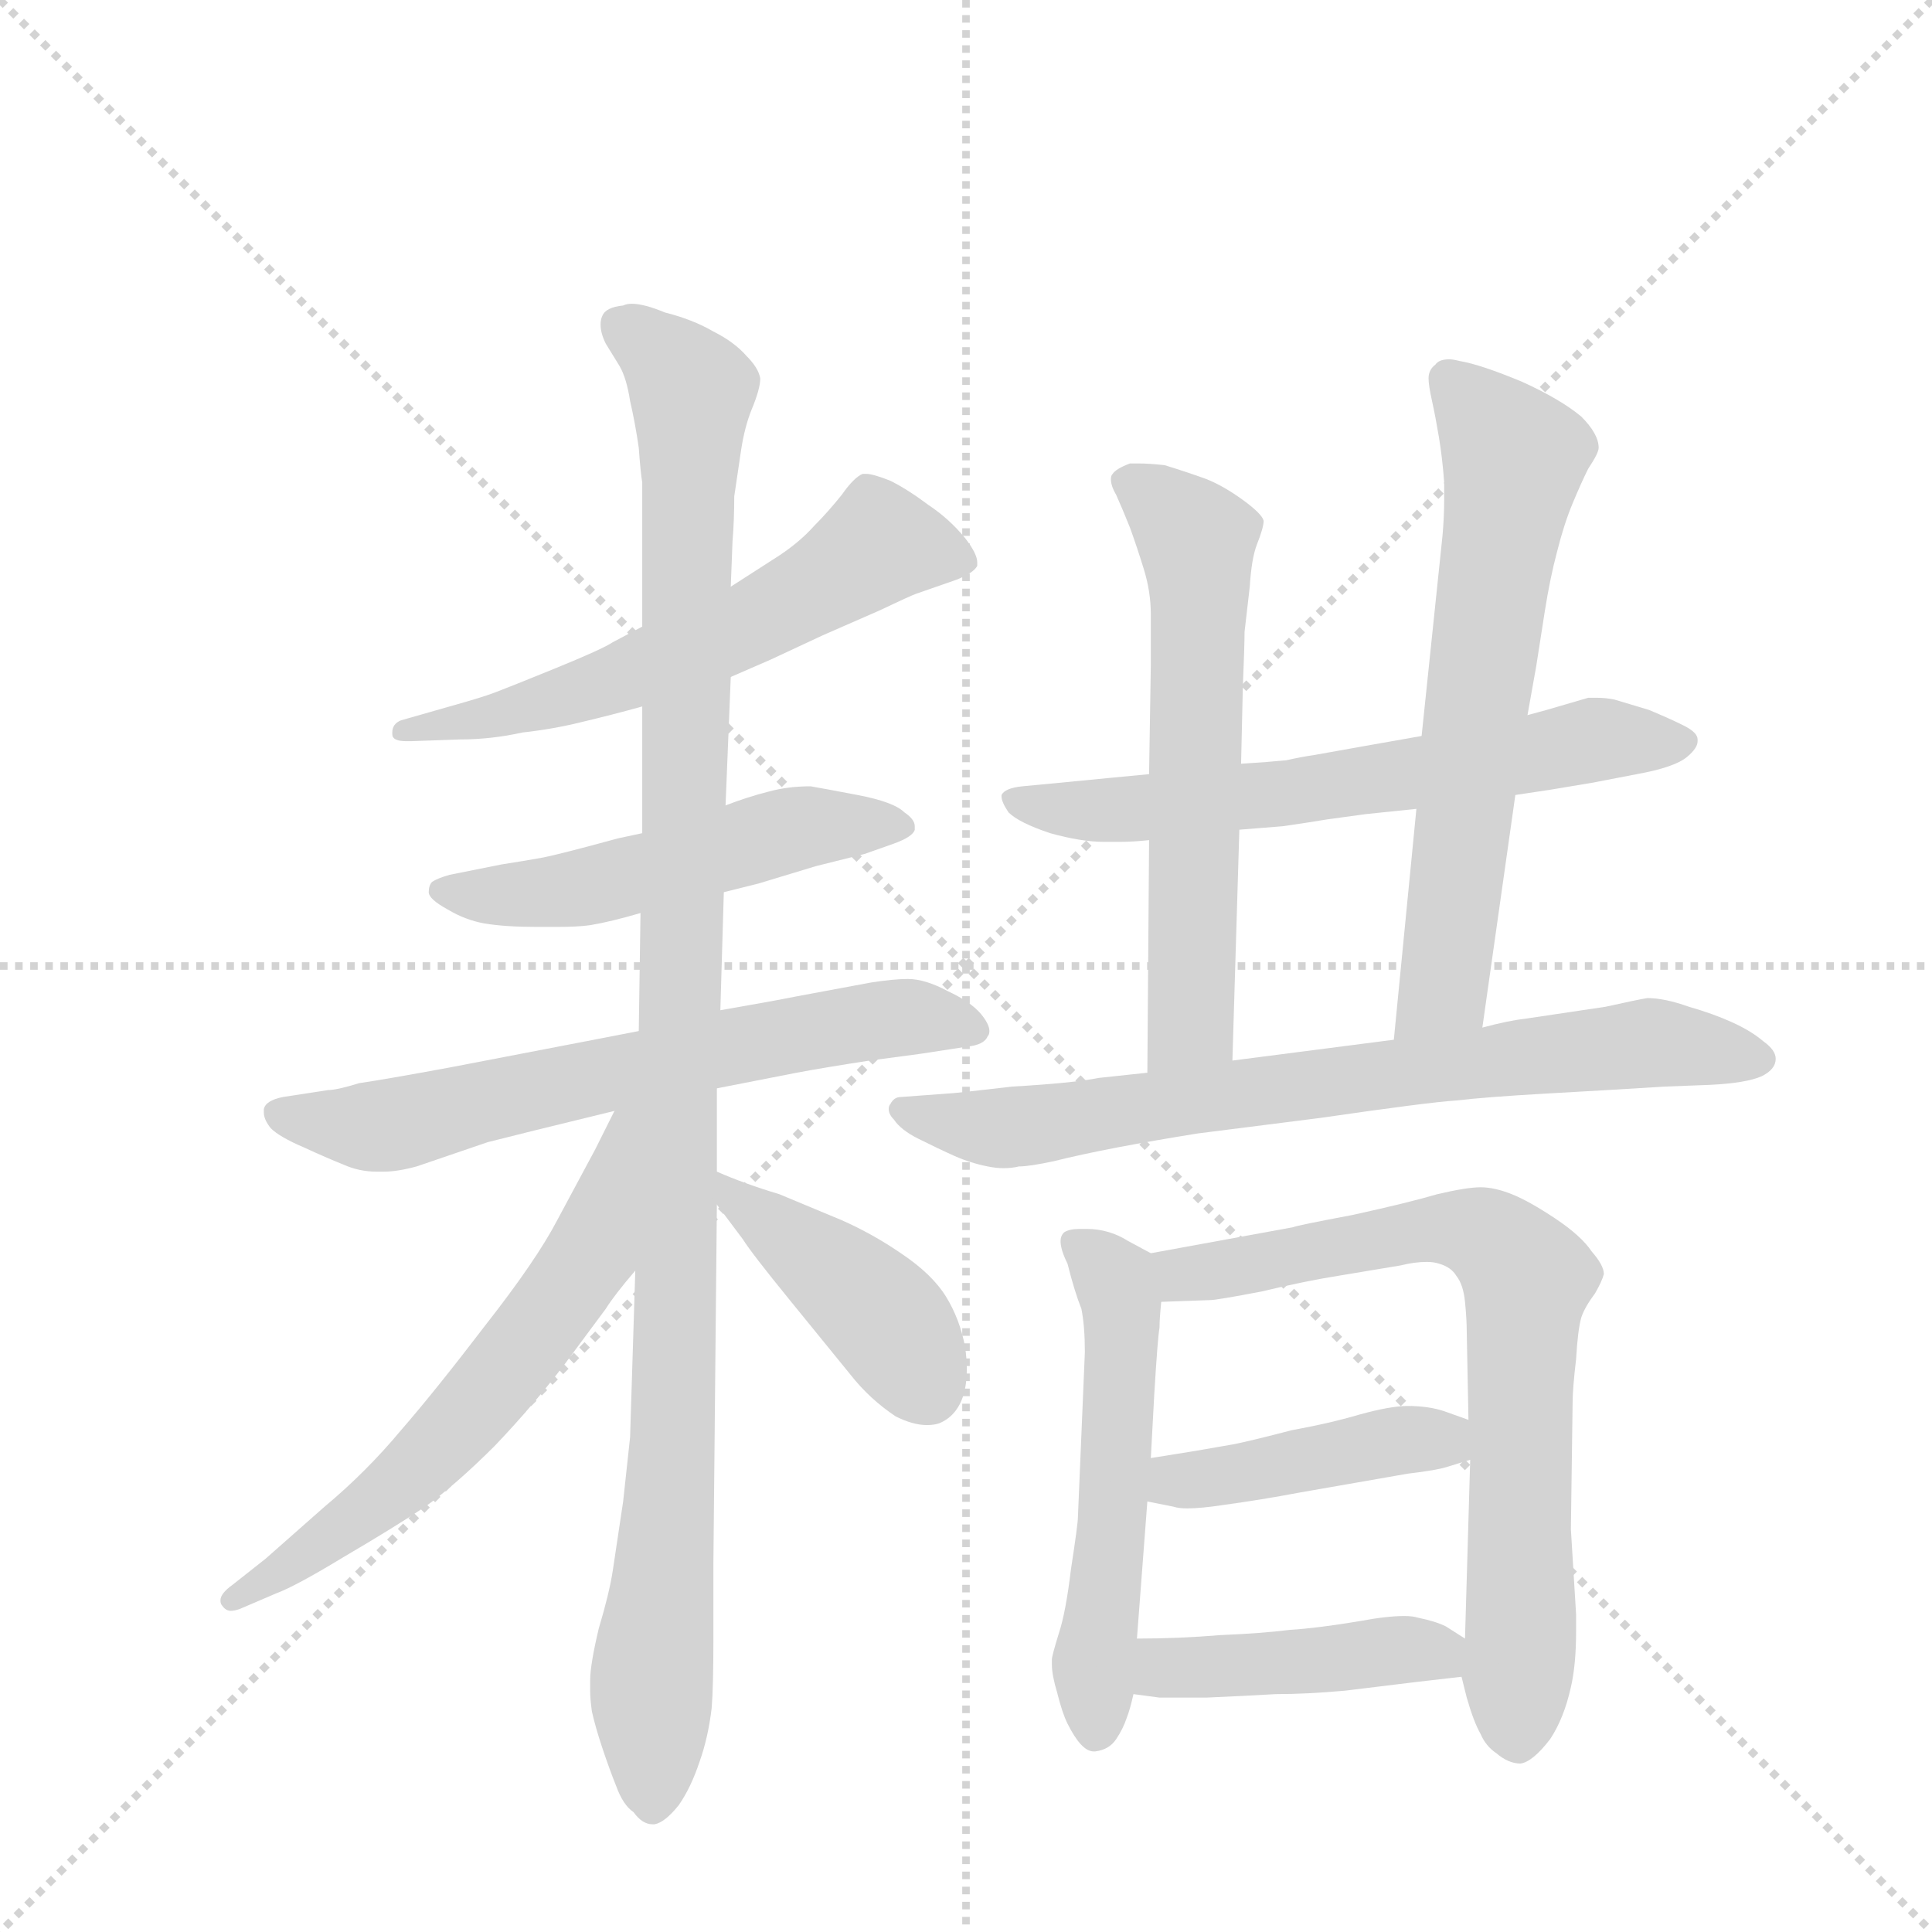 <svg version="1.1" viewBox="0 0 1024 1024" xmlns="http://www.w3.org/2000/svg">
  <g stroke="lightgray" stroke-dasharray="1,1" stroke-width="1" transform="scale(4, 4)">
    <line x1="0" y1="0" x2="256" y2="256"></line>
    <line x1="256" y1="0" x2="0" y2="256"></line>
    <line x1="128" y1="0" x2="128" y2="256"></line>
    <line x1="0" y1="128" x2="256" y2="128"></line>
  </g>
  <g transform="scale(0.92, -0.92) translate(60, -900)">
    <style type="text/css">
      
        @keyframes keyframes0 {
          from {
            stroke: blue;
            stroke-dashoffset: 604;
            stroke-width: 128;
          }
          66% {
            animation-timing-function: step-end;
            stroke: blue;
            stroke-dashoffset: 0;
            stroke-width: 128;
          }
          to {
            stroke: black;
            stroke-width: 1024;
          }
        }
        #make-me-a-hanzi-animation-0 {
          animation: keyframes0 0.742s both;
          animation-delay: 0s;
          animation-timing-function: linear;
        }
      
        @keyframes keyframes1 {
          from {
            stroke: blue;
            stroke-dashoffset: 522;
            stroke-width: 128;
          }
          63% {
            animation-timing-function: step-end;
            stroke: blue;
            stroke-dashoffset: 0;
            stroke-width: 128;
          }
          to {
            stroke: black;
            stroke-width: 1024;
          }
        }
        #make-me-a-hanzi-animation-1 {
          animation: keyframes1 0.675s both;
          animation-delay: 0.742s;
          animation-timing-function: linear;
        }
      
        @keyframes keyframes2 {
          from {
            stroke: blue;
            stroke-dashoffset: 665;
            stroke-width: 128;
          }
          68% {
            animation-timing-function: step-end;
            stroke: blue;
            stroke-dashoffset: 0;
            stroke-width: 128;
          }
          to {
            stroke: black;
            stroke-width: 1024;
          }
        }
        #make-me-a-hanzi-animation-2 {
          animation: keyframes2 0.791s both;
          animation-delay: 1.416s;
          animation-timing-function: linear;
        }
      
        @keyframes keyframes3 {
          from {
            stroke: blue;
            stroke-dashoffset: 1130;
            stroke-width: 128;
          }
          79% {
            animation-timing-function: step-end;
            stroke: blue;
            stroke-dashoffset: 0;
            stroke-width: 128;
          }
          to {
            stroke: black;
            stroke-width: 1024;
          }
        }
        #make-me-a-hanzi-animation-3 {
          animation: keyframes3 1.17s both;
          animation-delay: 2.208s;
          animation-timing-function: linear;
        }
      
        @keyframes keyframes4 {
          from {
            stroke: blue;
            stroke-dashoffset: 626;
            stroke-width: 128;
          }
          67% {
            animation-timing-function: step-end;
            stroke: blue;
            stroke-dashoffset: 0;
            stroke-width: 128;
          }
          to {
            stroke: black;
            stroke-width: 1024;
          }
        }
        #make-me-a-hanzi-animation-4 {
          animation: keyframes4 0.759s both;
          animation-delay: 3.377s;
          animation-timing-function: linear;
        }
      
        @keyframes keyframes5 {
          from {
            stroke: blue;
            stroke-dashoffset: 428;
            stroke-width: 128;
          }
          58% {
            animation-timing-function: step-end;
            stroke: blue;
            stroke-dashoffset: 0;
            stroke-width: 128;
          }
          to {
            stroke: black;
            stroke-width: 1024;
          }
        }
        #make-me-a-hanzi-animation-5 {
          animation: keyframes5 0.598s both;
          animation-delay: 4.137s;
          animation-timing-function: linear;
        }
      
        @keyframes keyframes6 {
          from {
            stroke: blue;
            stroke-dashoffset: 647;
            stroke-width: 128;
          }
          68% {
            animation-timing-function: step-end;
            stroke: blue;
            stroke-dashoffset: 0;
            stroke-width: 128;
          }
          to {
            stroke: black;
            stroke-width: 1024;
          }
        }
        #make-me-a-hanzi-animation-6 {
          animation: keyframes6 0.777s both;
          animation-delay: 4.735s;
          animation-timing-function: linear;
        }
      
        @keyframes keyframes7 {
          from {
            stroke: blue;
            stroke-dashoffset: 614;
            stroke-width: 128;
          }
          67% {
            animation-timing-function: step-end;
            stroke: blue;
            stroke-dashoffset: 0;
            stroke-width: 128;
          }
          to {
            stroke: black;
            stroke-width: 1024;
          }
        }
        #make-me-a-hanzi-animation-7 {
          animation: keyframes7 0.75s both;
          animation-delay: 5.511s;
          animation-timing-function: linear;
        }
      
        @keyframes keyframes8 {
          from {
            stroke: blue;
            stroke-dashoffset: 654;
            stroke-width: 128;
          }
          68% {
            animation-timing-function: step-end;
            stroke: blue;
            stroke-dashoffset: 0;
            stroke-width: 128;
          }
          to {
            stroke: black;
            stroke-width: 1024;
          }
        }
        #make-me-a-hanzi-animation-8 {
          animation: keyframes8 0.782s both;
          animation-delay: 6.261s;
          animation-timing-function: linear;
        }
      
        @keyframes keyframes9 {
          from {
            stroke: blue;
            stroke-dashoffset: 754;
            stroke-width: 128;
          }
          71% {
            animation-timing-function: step-end;
            stroke: blue;
            stroke-dashoffset: 0;
            stroke-width: 128;
          }
          to {
            stroke: black;
            stroke-width: 1024;
          }
        }
        #make-me-a-hanzi-animation-9 {
          animation: keyframes9 0.864s both;
          animation-delay: 7.043s;
          animation-timing-function: linear;
        }
      
        @keyframes keyframes10 {
          from {
            stroke: blue;
            stroke-dashoffset: 551;
            stroke-width: 128;
          }
          64% {
            animation-timing-function: step-end;
            stroke: blue;
            stroke-dashoffset: 0;
            stroke-width: 128;
          }
          to {
            stroke: black;
            stroke-width: 1024;
          }
        }
        #make-me-a-hanzi-animation-10 {
          animation: keyframes10 0.698s both;
          animation-delay: 7.907s;
          animation-timing-function: linear;
        }
      
        @keyframes keyframes11 {
          from {
            stroke: blue;
            stroke-dashoffset: 745;
            stroke-width: 128;
          }
          71% {
            animation-timing-function: step-end;
            stroke: blue;
            stroke-dashoffset: 0;
            stroke-width: 128;
          }
          to {
            stroke: black;
            stroke-width: 1024;
          }
        }
        #make-me-a-hanzi-animation-11 {
          animation: keyframes11 0.856s both;
          animation-delay: 8.605s;
          animation-timing-function: linear;
        }
      
        @keyframes keyframes12 {
          from {
            stroke: blue;
            stroke-dashoffset: 431;
            stroke-width: 128;
          }
          58% {
            animation-timing-function: step-end;
            stroke: blue;
            stroke-dashoffset: 0;
            stroke-width: 128;
          }
          to {
            stroke: black;
            stroke-width: 1024;
          }
        }
        #make-me-a-hanzi-animation-12 {
          animation: keyframes12 0.601s both;
          animation-delay: 9.462s;
          animation-timing-function: linear;
        }
      
        @keyframes keyframes13 {
          from {
            stroke: blue;
            stroke-dashoffset: 439;
            stroke-width: 128;
          }
          59% {
            animation-timing-function: step-end;
            stroke: blue;
            stroke-dashoffset: 0;
            stroke-width: 128;
          }
          to {
            stroke: black;
            stroke-width: 1024;
          }
        }
        #make-me-a-hanzi-animation-13 {
          animation: keyframes13 0.607s both;
          animation-delay: 10.062s;
          animation-timing-function: linear;
        }
      
    </style>
    
      <path d="M 361 510 L 384 520 L 414 534 L 446 548 Q 465 557 468 558 L 491 566 Q 501 570 503 574 L 503 576 Q 503 581 496 590 Q 487 601 475 609 Q 463 618 453 623 Q 443 627 439 627 L 437 627 Q 432 625 425 615 Q 417 605 409 597 Q 401 588 389 580 L 361 562 L 310 539 L 293 530 Q 287 526 260 515 Q 233 504 225 501 Q 217 498 199 493 L 171 485 Q 166 483 166 478 L 166 477 Q 166 473 174 473 L 177 473 L 205 474 Q 223 474 241 478 Q 259 480 275 484 Q 292 488 310 493 L 361 510 Z" fill="lightgray"></path>
    
      <path d="M 357 386 L 377 391 L 410 401 L 438 408 L 455 414 Q 466 418 467 422 L 467 424 Q 467 428 461 432 Q 455 438 434 442 Q 413 446 407 447 Q 394 447 383 444 Q 371 441 358 436 L 310 420 L 296 417 Q 263 408 253 406 Q 242 404 229 402 L 199 396 Q 192 394 189 392 Q 187 390 187 386 Q 187 382 198 376 Q 208 370 219 368 Q 231 366 249 366 L 261 366 Q 273 366 280 367 Q 292 369 309 374 L 357 386 Z" fill="lightgray"></path>
    
      <path d="M 353 273 L 399 282 Q 415 285 441 289 L 471 293 L 497 297 Q 507 298 509 303 Q 510 304 510 306 Q 510 310 505 316 Q 499 323 486 329 Q 473 336 463 336 Q 455 336 442 334 L 399 326 Q 384 323 355 318 L 308 306 L 277 300 L 199 285 Q 161 278 147 276 Q 134 272 129 272 L 103 268 Q 93 266 92 261 L 92 259 Q 92 255 96 250 Q 101 245 115 239 Q 128 233 138 229 Q 147 225 157 225 L 161 225 Q 169 225 180 228 L 221 242 L 249 249 L 294 260 L 353 273 Z" fill="lightgray"></path>
    
      <path d="M 353 225 L 353 273 L 355 318 L 357 386 L 358 436 L 361 510 L 361 562 L 362 588 Q 363 600 363 614 L 367 641 Q 369 654 373 664 Q 378 676 378 682 Q 377 688 370 695 Q 363 703 351 709 Q 339 716 323 720 Q 311 725 304 725 Q 301 725 299 724 Q 289 723 287 718 Q 286 716 286 713 Q 286 708 289 702 L 297 689 Q 301 682 303 669 Q 306 656 308 642 Q 309 628 310 622 L 310 539 L 310 493 L 310 420 L 309 374 L 308 306 L 306 168 L 303 72 L 299 35 L 293 -5 Q 291 -18 285 -38 Q 280 -59 280 -68 L 280 -74 Q 280 -79 281 -86 Q 283 -95 287 -107 Q 291 -119 295 -129 Q 299 -140 305 -144 Q 310 -151 316 -151 L 317 -151 Q 323 -150 331 -140 Q 338 -130 343 -115 Q 348 -101 350 -84 Q 351 -72 351 -43 L 351 0 L 353 206 L 353 225 Z" fill="lightgray"></path>
    
      <path d="M 294 260 L 283 238 L 261 197 Q 249 174 220 137 Q 191 99 171 76 Q 151 52 127 32 L 93 2 L 74 -13 Q 67 -18 67 -22 Q 67 -24 68 -25 Q 70 -28 73 -28 Q 75 -28 78 -27 L 99 -18 Q 110 -14 138 3 Q 167 20 185 32 Q 203 45 225 67 Q 247 90 266 115 L 289 146 Q 294 154 306 168 C 391 270 307 287 294 260 Z" fill="lightgray"></path>
    
      <path d="M 353 206 L 368 186 Q 373 178 395 151 L 430 108 Q 441 94 456 84 Q 466 79 474 79 Q 478 79 481 80 Q 491 84 495 96 Q 497 103 497 111 Q 497 117 496 124 Q 493 140 485 153 Q 477 166 459 178 Q 443 189 425 197 L 389 212 Q 369 218 353 225 C 332 234 335 230 353 206 Z" fill="lightgray"></path>
    
      <path d="M 813 442 L 833 445 L 857 449 L 883 454 Q 905 458 912 464 Q 918 469 918 473 L 918 474 Q 918 478 910 482 Q 902 486 890 491 L 870 497 Q 865 498 860 498 L 855 498 L 831 491 L 820 488 L 759 476 L 725 470 L 697 465 Q 690 464 681 462 Q 671 461 655 460 L 602 454 L 581 452 L 550 449 L 529 447 Q 519 446 517 442 L 517 441 Q 517 438 521 432 Q 527 426 545 420 Q 563 415 576 415 L 585 415 Q 593 415 602 416 L 654 422 L 679 424 Q 693 426 705 428 L 727 431 L 756 434 L 813 442 Z" fill="lightgray"></path>
    
      <path d="M 655 460 L 656 504 Q 657 528 657 536 L 660 562 Q 661 578 664 586 Q 668 596 668 600 Q 667 604 656 612 Q 645 620 635 624 Q 624 628 611 632 Q 602 633 596 633 L 591 633 Q 583 630 581 627 Q 580 626 580 624 Q 580 620 583 615 Q 587 606 591 596 Q 595 585 599 572 Q 603 559 603 546 L 603 517 L 602 454 L 602 416 L 601 282 C 601 252 649 259 650 289 L 654 422 L 655 460 Z" fill="lightgray"></path>
    
      <path d="M 794 308 L 813 442 L 820 488 L 825 516 L 830 548 Q 833 567 837 582 Q 841 598 846 610 Q 851 622 855 630 Q 861 639 861 642 Q 861 650 851 660 Q 839 670 817 680 Q 793 690 781 692 Q 777 693 775 693 Q 769 693 767 690 Q 763 687 763 682 Q 763 678 765 669 Q 767 660 769 648 Q 771 636 772 622 L 772 612 Q 772 602 771 591 L 759 476 L 756 434 L 743 301 C 740 271 790 278 794 308 Z" fill="lightgray"></path>
    
      <path d="M 601 282 L 573 279 Q 558 276 523 274 Q 489 270 486 270 L 459 268 Q 455 268 453 264 Q 452 263 452 261 Q 452 258 455 255 Q 459 249 469 244 Q 481 238 490 234 Q 499 230 509 228 Q 514 227 518 227 Q 523 227 527 228 Q 533 228 547 231 Q 563 235 584 239 Q 605 243 630 247 L 701 256 Q 763 265 779 266 Q 796 268 831 270 Q 867 272 899 274 L 925 275 Q 946 276 955 280 Q 963 284 963 290 Q 963 295 956 300 Q 949 306 938 311 Q 927 316 913 320 Q 899 325 889 325 Q 883 324 865 320 L 818 313 Q 809 312 794 308 L 743 301 L 650 289 L 601 282 Z" fill="lightgray"></path>
    
      <path d="M 603 178 L 590 185 Q 579 192 566 192 L 562 192 Q 556 192 553 190 Q 551 188 551 185 Q 551 180 555 172 Q 559 156 563 146 Q 565 136 565 121 L 561 26 Q 561 22 557 -4 Q 554 -29 550 -41 Q 546 -54 546 -56 L 546 -59 Q 546 -65 549 -75 Q 552 -87 555 -93 Q 563 -109 570 -109 L 571 -109 Q 579 -108 583 -102 Q 587 -96 589 -90 Q 591 -85 593 -76 L 595 -44 L 601 35 L 603 60 L 605 97 Q 607 130 608 135 Q 608 140 609 150 C 611 174 611 174 603 178 Z" fill="lightgray"></path>
    
      <path d="M 782 -66 L 785 -78 Q 789 -92 793 -99 Q 796 -106 802 -110 Q 809 -116 816 -116 Q 823 -115 833 -102 Q 841 -90 845 -72 Q 848 -59 848 -40 L 848 -30 L 845 19 L 846 92 Q 846 100 848 117 Q 849 134 851 141 Q 853 147 859 155 Q 863 162 864 166 Q 864 171 857 179 Q 851 188 836 198 Q 821 208 811 212 Q 801 216 793 216 Q 785 216 768 212 Q 751 207 719 200 Q 687 194 685 193 L 603 178 C 573 173 579 149 609 150 L 637 151 Q 641 151 667 156 Q 692 162 711 165 L 747 171 Q 755 173 762 173 Q 766 173 769 172 Q 776 170 779 165 Q 783 160 784 150 Q 785 140 785 133 L 786 82 L 787 59 L 784 -44 L 782 -66 Z" fill="lightgray"></path>
    
      <path d="M 601 35 L 616 32 Q 619 31 624 31 Q 632 31 645 33 Q 667 36 688 40 L 751 51 Q 768 53 774 55 L 787 59 C 816 68 814 72 786 82 L 772 87 Q 763 90 751 90 Q 741 90 723 85 Q 706 80 684 76 Q 661 70 651 68 L 628 64 L 603 60 C 573 55 572 41 601 35 Z" fill="lightgray"></path>
    
      <path d="M 593 -76 L 608 -78 L 635 -78 Q 658 -77 675 -76 Q 693 -76 715 -74 L 756 -69 L 782 -66 C 812 -63 809 -60 784 -44 L 773 -37 Q 767 -34 757 -32 Q 754 -31 749 -31 Q 739 -31 723 -34 Q 699 -38 683 -39 Q 667 -41 643 -42 Q 619 -44 595 -44 C 565 -44 563 -72 593 -76 Z" fill="lightgray"></path>
    
    
      <clipPath id="make-me-a-hanzi-clip-0">
        <path d="M 361 510 L 384 520 L 414 534 L 446 548 Q 465 557 468 558 L 491 566 Q 501 570 503 574 L 503 576 Q 503 581 496 590 Q 487 601 475 609 Q 463 618 453 623 Q 443 627 439 627 L 437 627 Q 432 625 425 615 Q 417 605 409 597 Q 401 588 389 580 L 361 562 L 310 539 L 293 530 Q 287 526 260 515 Q 233 504 225 501 Q 217 498 199 493 L 171 485 Q 166 483 166 478 L 166 477 Q 166 473 174 473 L 177 473 L 205 474 Q 223 474 241 478 Q 259 480 275 484 Q 292 488 310 493 L 361 510 Z"></path>
      </clipPath>
      <path clip-path="url(#make-me-a-hanzi-clip-0)" d="M 494 575 L 446 587 L 379 544 L 299 510 L 233 489 L 171 478" fill="none" id="make-me-a-hanzi-animation-0" stroke-dasharray="476 952" stroke-linecap="round"></path>
    
      <clipPath id="make-me-a-hanzi-clip-1">
        <path d="M 357 386 L 377 391 L 410 401 L 438 408 L 455 414 Q 466 418 467 422 L 467 424 Q 467 428 461 432 Q 455 438 434 442 Q 413 446 407 447 Q 394 447 383 444 Q 371 441 358 436 L 310 420 L 296 417 Q 263 408 253 406 Q 242 404 229 402 L 199 396 Q 192 394 189 392 Q 187 390 187 386 Q 187 382 198 376 Q 208 370 219 368 Q 231 366 249 366 L 261 366 Q 273 366 280 367 Q 292 369 309 374 L 357 386 Z"></path>
      </clipPath>
      <path clip-path="url(#make-me-a-hanzi-clip-1)" d="M 197 386 L 282 390 L 402 424 L 458 423" fill="none" id="make-me-a-hanzi-animation-1" stroke-dasharray="394 788" stroke-linecap="round"></path>
    
      <clipPath id="make-me-a-hanzi-clip-2">
        <path d="M 353 273 L 399 282 Q 415 285 441 289 L 471 293 L 497 297 Q 507 298 509 303 Q 510 304 510 306 Q 510 310 505 316 Q 499 323 486 329 Q 473 336 463 336 Q 455 336 442 334 L 399 326 Q 384 323 355 318 L 308 306 L 277 300 L 199 285 Q 161 278 147 276 Q 134 272 129 272 L 103 268 Q 93 266 92 261 L 92 259 Q 92 255 96 250 Q 101 245 115 239 Q 128 233 138 229 Q 147 225 157 225 L 161 225 Q 169 225 180 228 L 221 242 L 249 249 L 294 260 L 353 273 Z"></path>
      </clipPath>
      <path clip-path="url(#make-me-a-hanzi-clip-2)" d="M 100 260 L 155 251 L 439 312 L 472 314 L 501 308" fill="none" id="make-me-a-hanzi-animation-2" stroke-dasharray="537 1074" stroke-linecap="round"></path>
    
      <clipPath id="make-me-a-hanzi-clip-3">
        <path d="M 353 225 L 353 273 L 355 318 L 357 386 L 358 436 L 361 510 L 361 562 L 362 588 Q 363 600 363 614 L 367 641 Q 369 654 373 664 Q 378 676 378 682 Q 377 688 370 695 Q 363 703 351 709 Q 339 716 323 720 Q 311 725 304 725 Q 301 725 299 724 Q 289 723 287 718 Q 286 716 286 713 Q 286 708 289 702 L 297 689 Q 301 682 303 669 Q 306 656 308 642 Q 309 628 310 622 L 310 539 L 310 493 L 310 420 L 309 374 L 308 306 L 306 168 L 303 72 L 299 35 L 293 -5 Q 291 -18 285 -38 Q 280 -59 280 -68 L 280 -74 Q 280 -79 281 -86 Q 283 -95 287 -107 Q 291 -119 295 -129 Q 299 -140 305 -144 Q 310 -151 316 -151 L 317 -151 Q 323 -150 331 -140 Q 338 -130 343 -115 Q 348 -101 350 -84 Q 351 -72 351 -43 L 351 0 L 353 206 L 353 225 Z"></path>
      </clipPath>
      <path clip-path="url(#make-me-a-hanzi-clip-3)" d="M 297 713 L 339 675 L 328 72 L 315 -71 L 317 -142" fill="none" id="make-me-a-hanzi-animation-3" stroke-dasharray="1002 2004" stroke-linecap="round"></path>
    
      <clipPath id="make-me-a-hanzi-clip-4">
        <path d="M 294 260 L 283 238 L 261 197 Q 249 174 220 137 Q 191 99 171 76 Q 151 52 127 32 L 93 2 L 74 -13 Q 67 -18 67 -22 Q 67 -24 68 -25 Q 70 -28 73 -28 Q 75 -28 78 -27 L 99 -18 Q 110 -14 138 3 Q 167 20 185 32 Q 203 45 225 67 Q 247 90 266 115 L 289 146 Q 294 154 306 168 C 391 270 307 287 294 260 Z"></path>
      </clipPath>
      <path clip-path="url(#make-me-a-hanzi-clip-4)" d="M 302 255 L 280 177 L 223 101 L 160 37 L 74 -21" fill="none" id="make-me-a-hanzi-animation-4" stroke-dasharray="498 996" stroke-linecap="round"></path>
    
      <clipPath id="make-me-a-hanzi-clip-5">
        <path d="M 353 206 L 368 186 Q 373 178 395 151 L 430 108 Q 441 94 456 84 Q 466 79 474 79 Q 478 79 481 80 Q 491 84 495 96 Q 497 103 497 111 Q 497 117 496 124 Q 493 140 485 153 Q 477 166 459 178 Q 443 189 425 197 L 389 212 Q 369 218 353 225 C 332 234 335 230 353 206 Z"></path>
      </clipPath>
      <path clip-path="url(#make-me-a-hanzi-clip-5)" d="M 358 220 L 362 211 L 450 140 L 475 98" fill="none" id="make-me-a-hanzi-animation-5" stroke-dasharray="300 600" stroke-linecap="round"></path>
    
      <clipPath id="make-me-a-hanzi-clip-6">
        <path d="M 813 442 L 833 445 L 857 449 L 883 454 Q 905 458 912 464 Q 918 469 918 473 L 918 474 Q 918 478 910 482 Q 902 486 890 491 L 870 497 Q 865 498 860 498 L 855 498 L 831 491 L 820 488 L 759 476 L 725 470 L 697 465 Q 690 464 681 462 Q 671 461 655 460 L 602 454 L 581 452 L 550 449 L 529 447 Q 519 446 517 442 L 517 441 Q 517 438 521 432 Q 527 426 545 420 Q 563 415 576 415 L 585 415 Q 593 415 602 416 L 654 422 L 679 424 Q 693 426 705 428 L 727 431 L 756 434 L 813 442 Z"></path>
      </clipPath>
      <path clip-path="url(#make-me-a-hanzi-clip-6)" d="M 524 442 L 542 434 L 596 434 L 863 474 L 910 474" fill="none" id="make-me-a-hanzi-animation-6" stroke-dasharray="519 1038" stroke-linecap="round"></path>
    
      <clipPath id="make-me-a-hanzi-clip-7">
        <path d="M 655 460 L 656 504 Q 657 528 657 536 L 660 562 Q 661 578 664 586 Q 668 596 668 600 Q 667 604 656 612 Q 645 620 635 624 Q 624 628 611 632 Q 602 633 596 633 L 591 633 Q 583 630 581 627 Q 580 626 580 624 Q 580 620 583 615 Q 587 606 591 596 Q 595 585 599 572 Q 603 559 603 546 L 603 517 L 602 454 L 602 416 L 601 282 C 601 252 649 259 650 289 L 654 422 L 655 460 Z"></path>
      </clipPath>
      <path clip-path="url(#make-me-a-hanzi-clip-7)" d="M 590 622 L 626 593 L 631 559 L 626 311 L 606 289" fill="none" id="make-me-a-hanzi-animation-7" stroke-dasharray="486 972" stroke-linecap="round"></path>
    
      <clipPath id="make-me-a-hanzi-clip-8">
        <path d="M 794 308 L 813 442 L 820 488 L 825 516 L 830 548 Q 833 567 837 582 Q 841 598 846 610 Q 851 622 855 630 Q 861 639 861 642 Q 861 650 851 660 Q 839 670 817 680 Q 793 690 781 692 Q 777 693 775 693 Q 769 693 767 690 Q 763 687 763 682 Q 763 678 765 669 Q 767 660 769 648 Q 771 636 772 622 L 772 612 Q 772 602 771 591 L 759 476 L 756 434 L 743 301 C 740 271 790 278 794 308 Z"></path>
      </clipPath>
      <path clip-path="url(#make-me-a-hanzi-clip-8)" d="M 775 681 L 808 644 L 812 631 L 772 334 L 749 308" fill="none" id="make-me-a-hanzi-animation-8" stroke-dasharray="526 1052" stroke-linecap="round"></path>
    
      <clipPath id="make-me-a-hanzi-clip-9">
        <path d="M 601 282 L 573 279 Q 558 276 523 274 Q 489 270 486 270 L 459 268 Q 455 268 453 264 Q 452 263 452 261 Q 452 258 455 255 Q 459 249 469 244 Q 481 238 490 234 Q 499 230 509 228 Q 514 227 518 227 Q 523 227 527 228 Q 533 228 547 231 Q 563 235 584 239 Q 605 243 630 247 L 701 256 Q 763 265 779 266 Q 796 268 831 270 Q 867 272 899 274 L 925 275 Q 946 276 955 280 Q 963 284 963 290 Q 963 295 956 300 Q 949 306 938 311 Q 927 316 913 320 Q 899 325 889 325 Q 883 324 865 320 L 818 313 Q 809 312 794 308 L 743 301 L 650 289 L 601 282 Z"></path>
      </clipPath>
      <path clip-path="url(#make-me-a-hanzi-clip-9)" d="M 459 261 L 529 251 L 878 298 L 953 290" fill="none" id="make-me-a-hanzi-animation-9" stroke-dasharray="626 1252" stroke-linecap="round"></path>
    
      <clipPath id="make-me-a-hanzi-clip-10">
        <path d="M 603 178 L 590 185 Q 579 192 566 192 L 562 192 Q 556 192 553 190 Q 551 188 551 185 Q 551 180 555 172 Q 559 156 563 146 Q 565 136 565 121 L 561 26 Q 561 22 557 -4 Q 554 -29 550 -41 Q 546 -54 546 -56 L 546 -59 Q 546 -65 549 -75 Q 552 -87 555 -93 Q 563 -109 570 -109 L 571 -109 Q 579 -108 583 -102 Q 587 -96 589 -90 Q 591 -85 593 -76 L 595 -44 L 601 35 L 603 60 L 605 97 Q 607 130 608 135 Q 608 140 609 150 C 611 174 611 174 603 178 Z"></path>
      </clipPath>
      <path clip-path="url(#make-me-a-hanzi-clip-10)" d="M 559 185 L 586 152 L 571 -100" fill="none" id="make-me-a-hanzi-animation-10" stroke-dasharray="423 846" stroke-linecap="round"></path>
    
      <clipPath id="make-me-a-hanzi-clip-11">
        <path d="M 782 -66 L 785 -78 Q 789 -92 793 -99 Q 796 -106 802 -110 Q 809 -116 816 -116 Q 823 -115 833 -102 Q 841 -90 845 -72 Q 848 -59 848 -40 L 848 -30 L 845 19 L 846 92 Q 846 100 848 117 Q 849 134 851 141 Q 853 147 859 155 Q 863 162 864 166 Q 864 171 857 179 Q 851 188 836 198 Q 821 208 811 212 Q 801 216 793 216 Q 785 216 768 212 Q 751 207 719 200 Q 687 194 685 193 L 603 178 C 573 173 579 149 609 150 L 637 151 Q 641 151 667 156 Q 692 162 711 165 L 747 171 Q 755 173 762 173 Q 766 173 769 172 Q 776 170 779 165 Q 783 160 784 150 Q 785 140 785 133 L 786 82 L 787 59 L 784 -44 L 782 -66 Z"></path>
      </clipPath>
      <path clip-path="url(#make-me-a-hanzi-clip-11)" d="M 611 172 L 629 166 L 780 192 L 804 183 L 820 164 L 814 -102" fill="none" id="make-me-a-hanzi-animation-11" stroke-dasharray="617 1234" stroke-linecap="round"></path>
    
      <clipPath id="make-me-a-hanzi-clip-12">
        <path d="M 601 35 L 616 32 Q 619 31 624 31 Q 632 31 645 33 Q 667 36 688 40 L 751 51 Q 768 53 774 55 L 787 59 C 816 68 814 72 786 82 L 772 87 Q 763 90 751 90 Q 741 90 723 85 Q 706 80 684 76 Q 661 70 651 68 L 628 64 L 603 60 C 573 55 572 41 601 35 Z"></path>
      </clipPath>
      <path clip-path="url(#make-me-a-hanzi-clip-12)" d="M 610 41 L 617 47 L 747 71 L 770 71 L 778 64" fill="none" id="make-me-a-hanzi-animation-12" stroke-dasharray="303 606" stroke-linecap="round"></path>
    
      <clipPath id="make-me-a-hanzi-clip-13">
        <path d="M 593 -76 L 608 -78 L 635 -78 Q 658 -77 675 -76 Q 693 -76 715 -74 L 756 -69 L 782 -66 C 812 -63 809 -60 784 -44 L 773 -37 Q 767 -34 757 -32 Q 754 -31 749 -31 Q 739 -31 723 -34 Q 699 -38 683 -39 Q 667 -41 643 -42 Q 619 -44 595 -44 C 565 -44 563 -72 593 -76 Z"></path>
      </clipPath>
      <path clip-path="url(#make-me-a-hanzi-clip-13)" d="M 601 -50 L 611 -61 L 751 -50 L 768 -52 L 775 -60" fill="none" id="make-me-a-hanzi-animation-13" stroke-dasharray="311 622" stroke-linecap="round"></path>
    
  </g>
</svg>